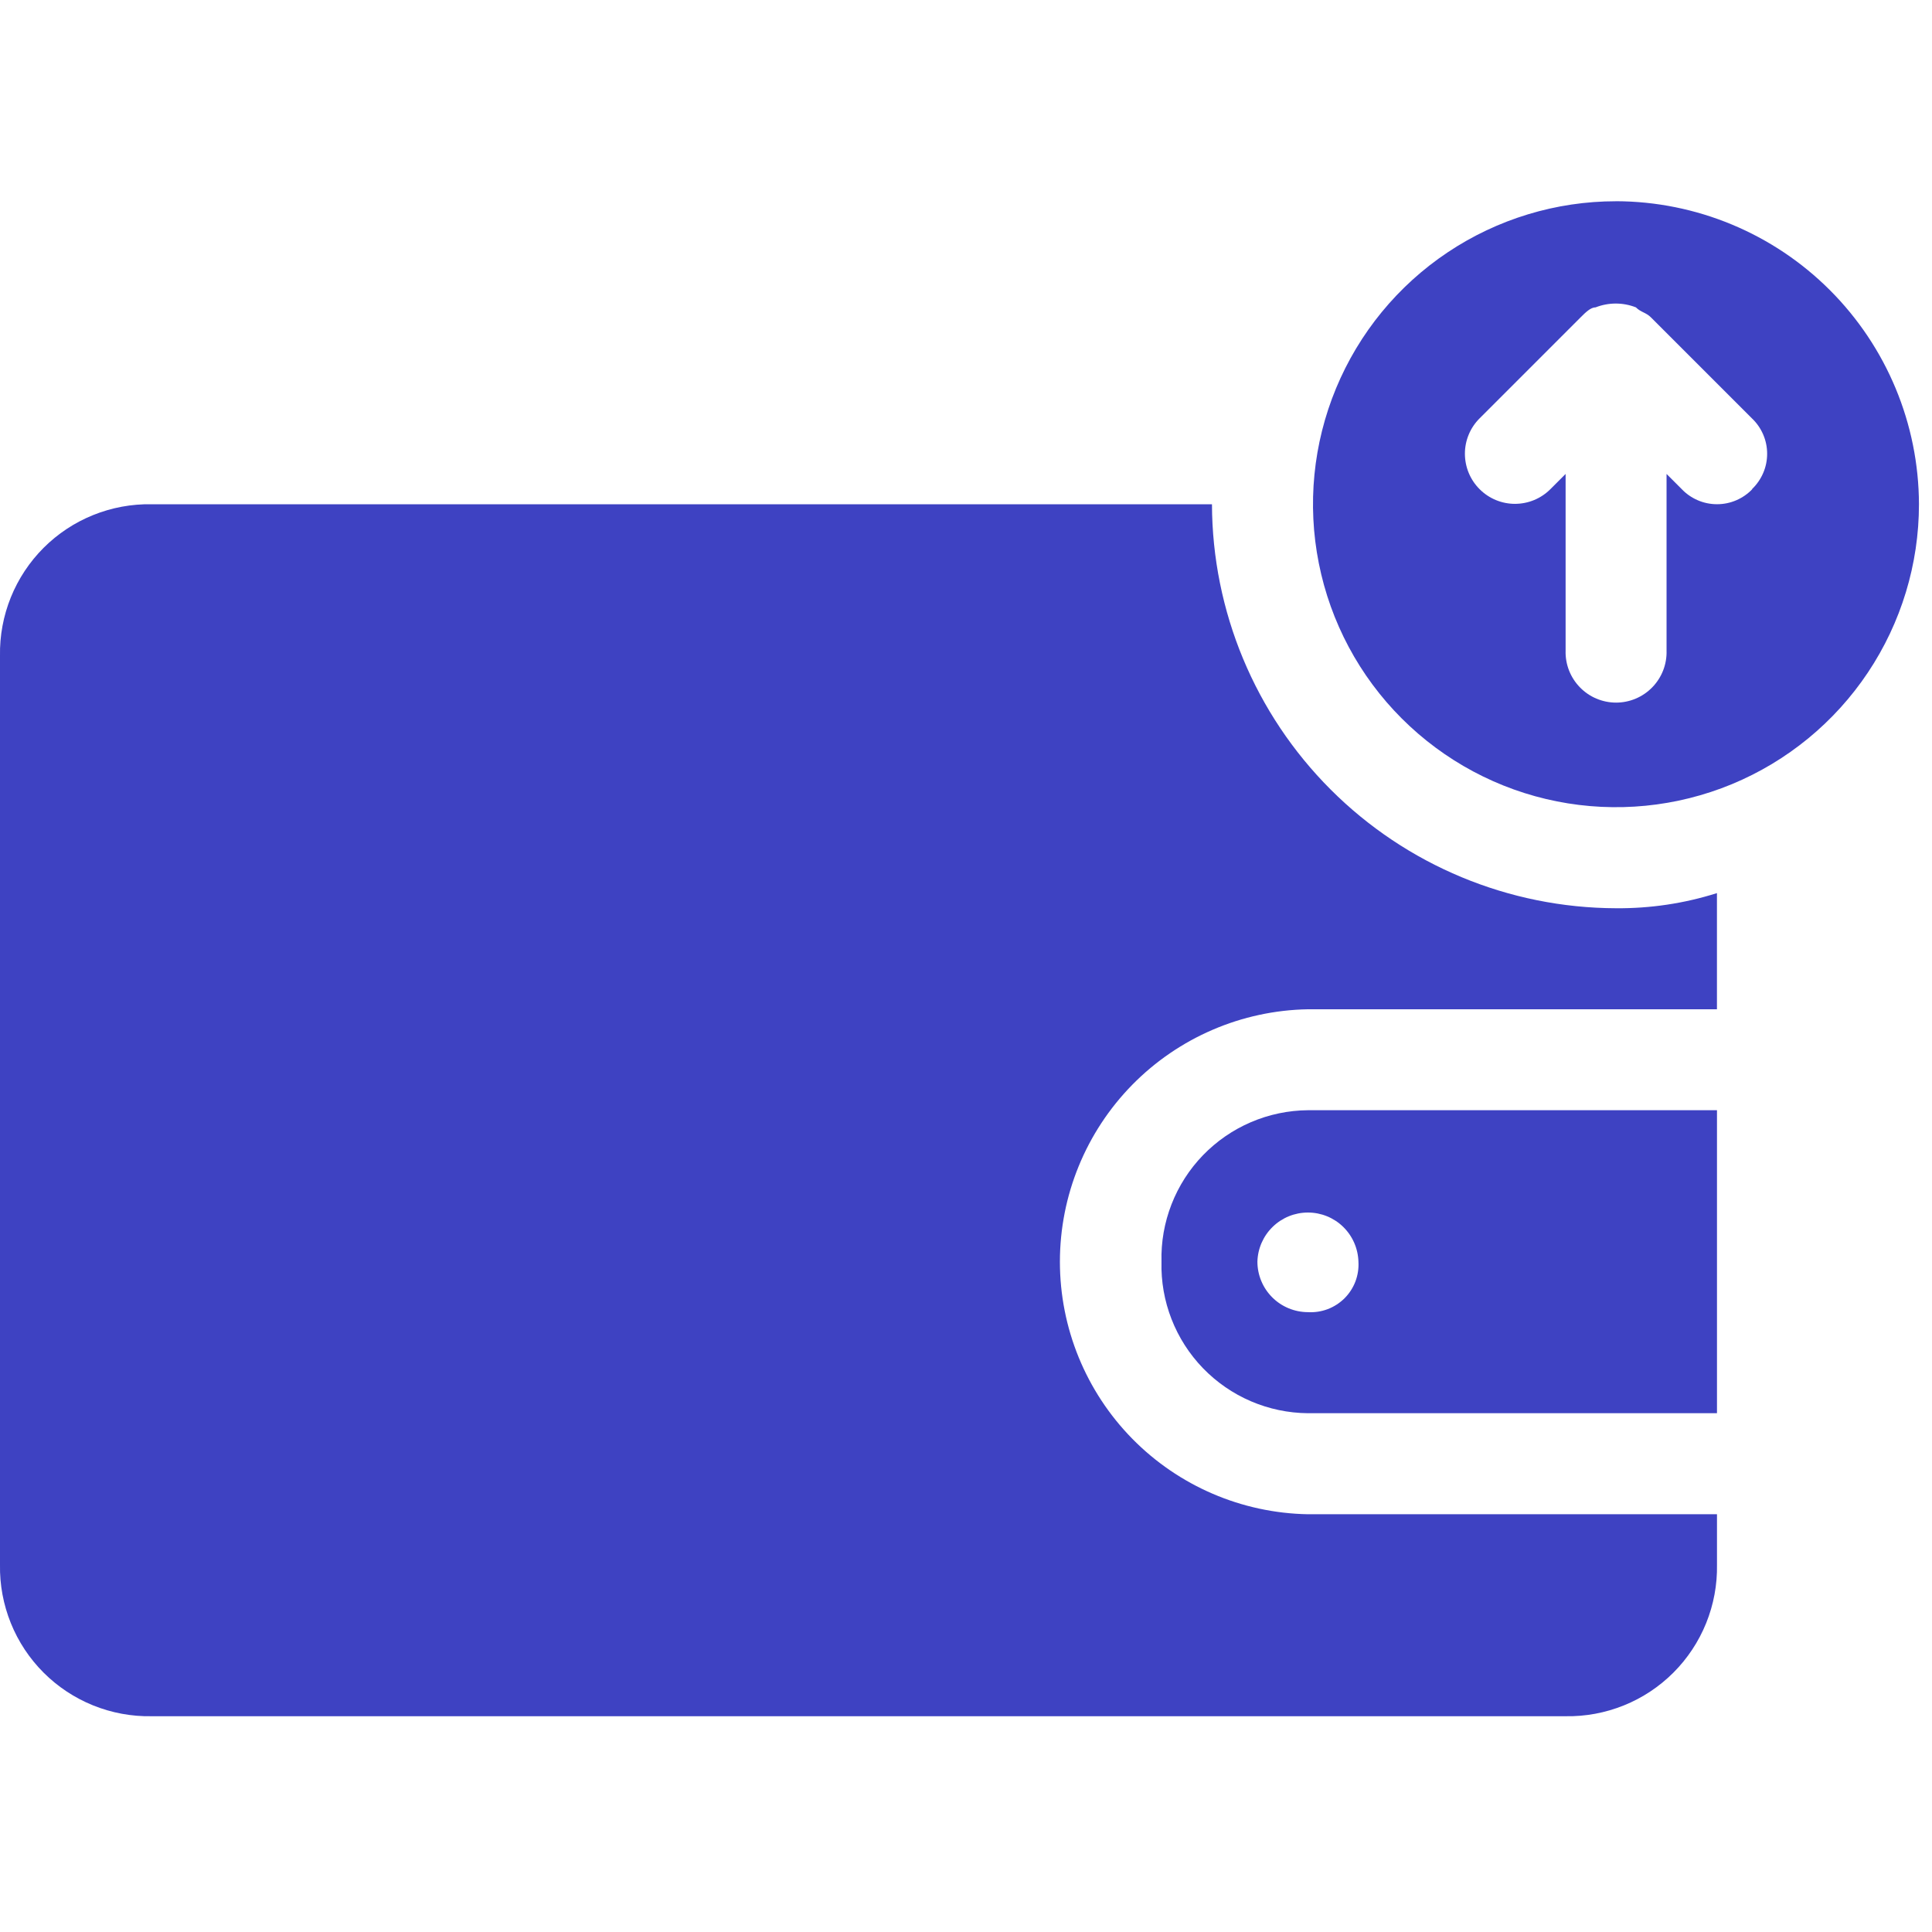 <svg fill="none" height="48" viewBox="0 0 48 48" width="48" xmlns="http://www.w3.org/2000/svg"><clipPath id="a"><path d="m0 0h48v48h-48z"/></clipPath><g clip-path="url(#a)" fill="#3e42c2"><path d="m30.111 12.528h-26.347c-.497-.009-.99.083-1.451.269-.461.186-.879.463-1.23.814-.351.351-.628.77-.814 1.23-.186.461-.278.954-.269 1.451v22.583c-.009.497.083.99.269 1.451.186.461.463.879.814 1.23.351.351.77.628 1.23.814.461.186.954.278 1.451.269h35.13c.497.009.99-.083 1.451-.269s.879-.463 1.23-.814c.351-.351.628-.77.814-1.23.186-.461.278-.954.269-1.451v-1.254h-10.163c-1.644-.029-3.211-.703-4.364-1.876-1.152-1.173-1.798-2.752-1.798-4.397 0-1.645.646-3.223 1.798-4.397 1.153-1.173 2.72-1.847 4.364-1.876h10.162v-2.886c-.811.257-1.658.383-2.509.376-2.659-.008-5.208-1.068-7.088-2.949-1.881-1.881-2.941-4.429-2.949-7.088z"/><path d="m28.857 31.347c-.013.487.072.972.249 1.426.177.454.442.868.781 1.219.339.35.744.63 1.192.822s.929.293 1.417.297h10.162v-7.528h-10.162c-.487.004-.969.105-1.417.297s-.853.472-1.192.822c-.339.35-.604.765-.781 1.219-.177.454-.262.939-.249 1.426zm4.893 0c.01.167-.016.335-.075.491-.06.157-.152.299-.27.417-.119.118-.261.21-.418.27-.157.059-.324.085-.492.075-.333-.001-.652-.133-.887-.368-.235-.235-.368-.554-.368-.887.009-.327.145-.637.38-.865.234-.228.548-.355.875-.355s.641.127.875.355c.234.228.37.538.38.865zm6.399-26.347c-1.489 0-2.944.442-4.182 1.269-1.238.827-2.203 2.003-2.773 3.378-.57 1.376-.719 2.889-.428 4.349.29 1.46 1.007 2.802 2.06 3.854s2.394 1.77 3.854 2.06c1.46.29 2.974.141 4.349-.428 1.375-.57 2.551-1.535 3.378-2.773s1.269-2.693 1.269-4.182c-.006-1.995-.801-3.906-2.211-5.317s-3.322-2.206-5.317-2.211zm3.388 7.151c-.113.119-.249.213-.4.278-.151.065-.313.098-.478.098s-.327-.033-.478-.098c-.151-.065-.287-.159-.4-.278l-.376-.376v4.391c.005.168-.024.335-.085.491s-.153.299-.27.419c-.117.12-.257.216-.411.281-.154.065-.321.099-.488.099s-.334-.034-.488-.099c-.155-.065-.294-.161-.411-.281-.117-.12-.209-.263-.27-.419s-.09-.323-.085-.491v-4.391l-.376.376c-.115.116-.252.208-.403.271-.151.063-.312.095-.476.096-.33.001-.647-.13-.88-.363-.116-.115-.208-.252-.271-.403-.063-.151-.095-.313-.096-.476-.001-.33.13-.647.363-.88l2.509-2.509c.125-.125.251-.251.376-.251.322-.126.678-.126 1 0 .125.125.251.125.376.251l2.509 2.509c.119.113.213.249.278.4s.098.313.098.478-.033.327-.098.477c-.065.151-.159.287-.278.401z"/></g></svg>
